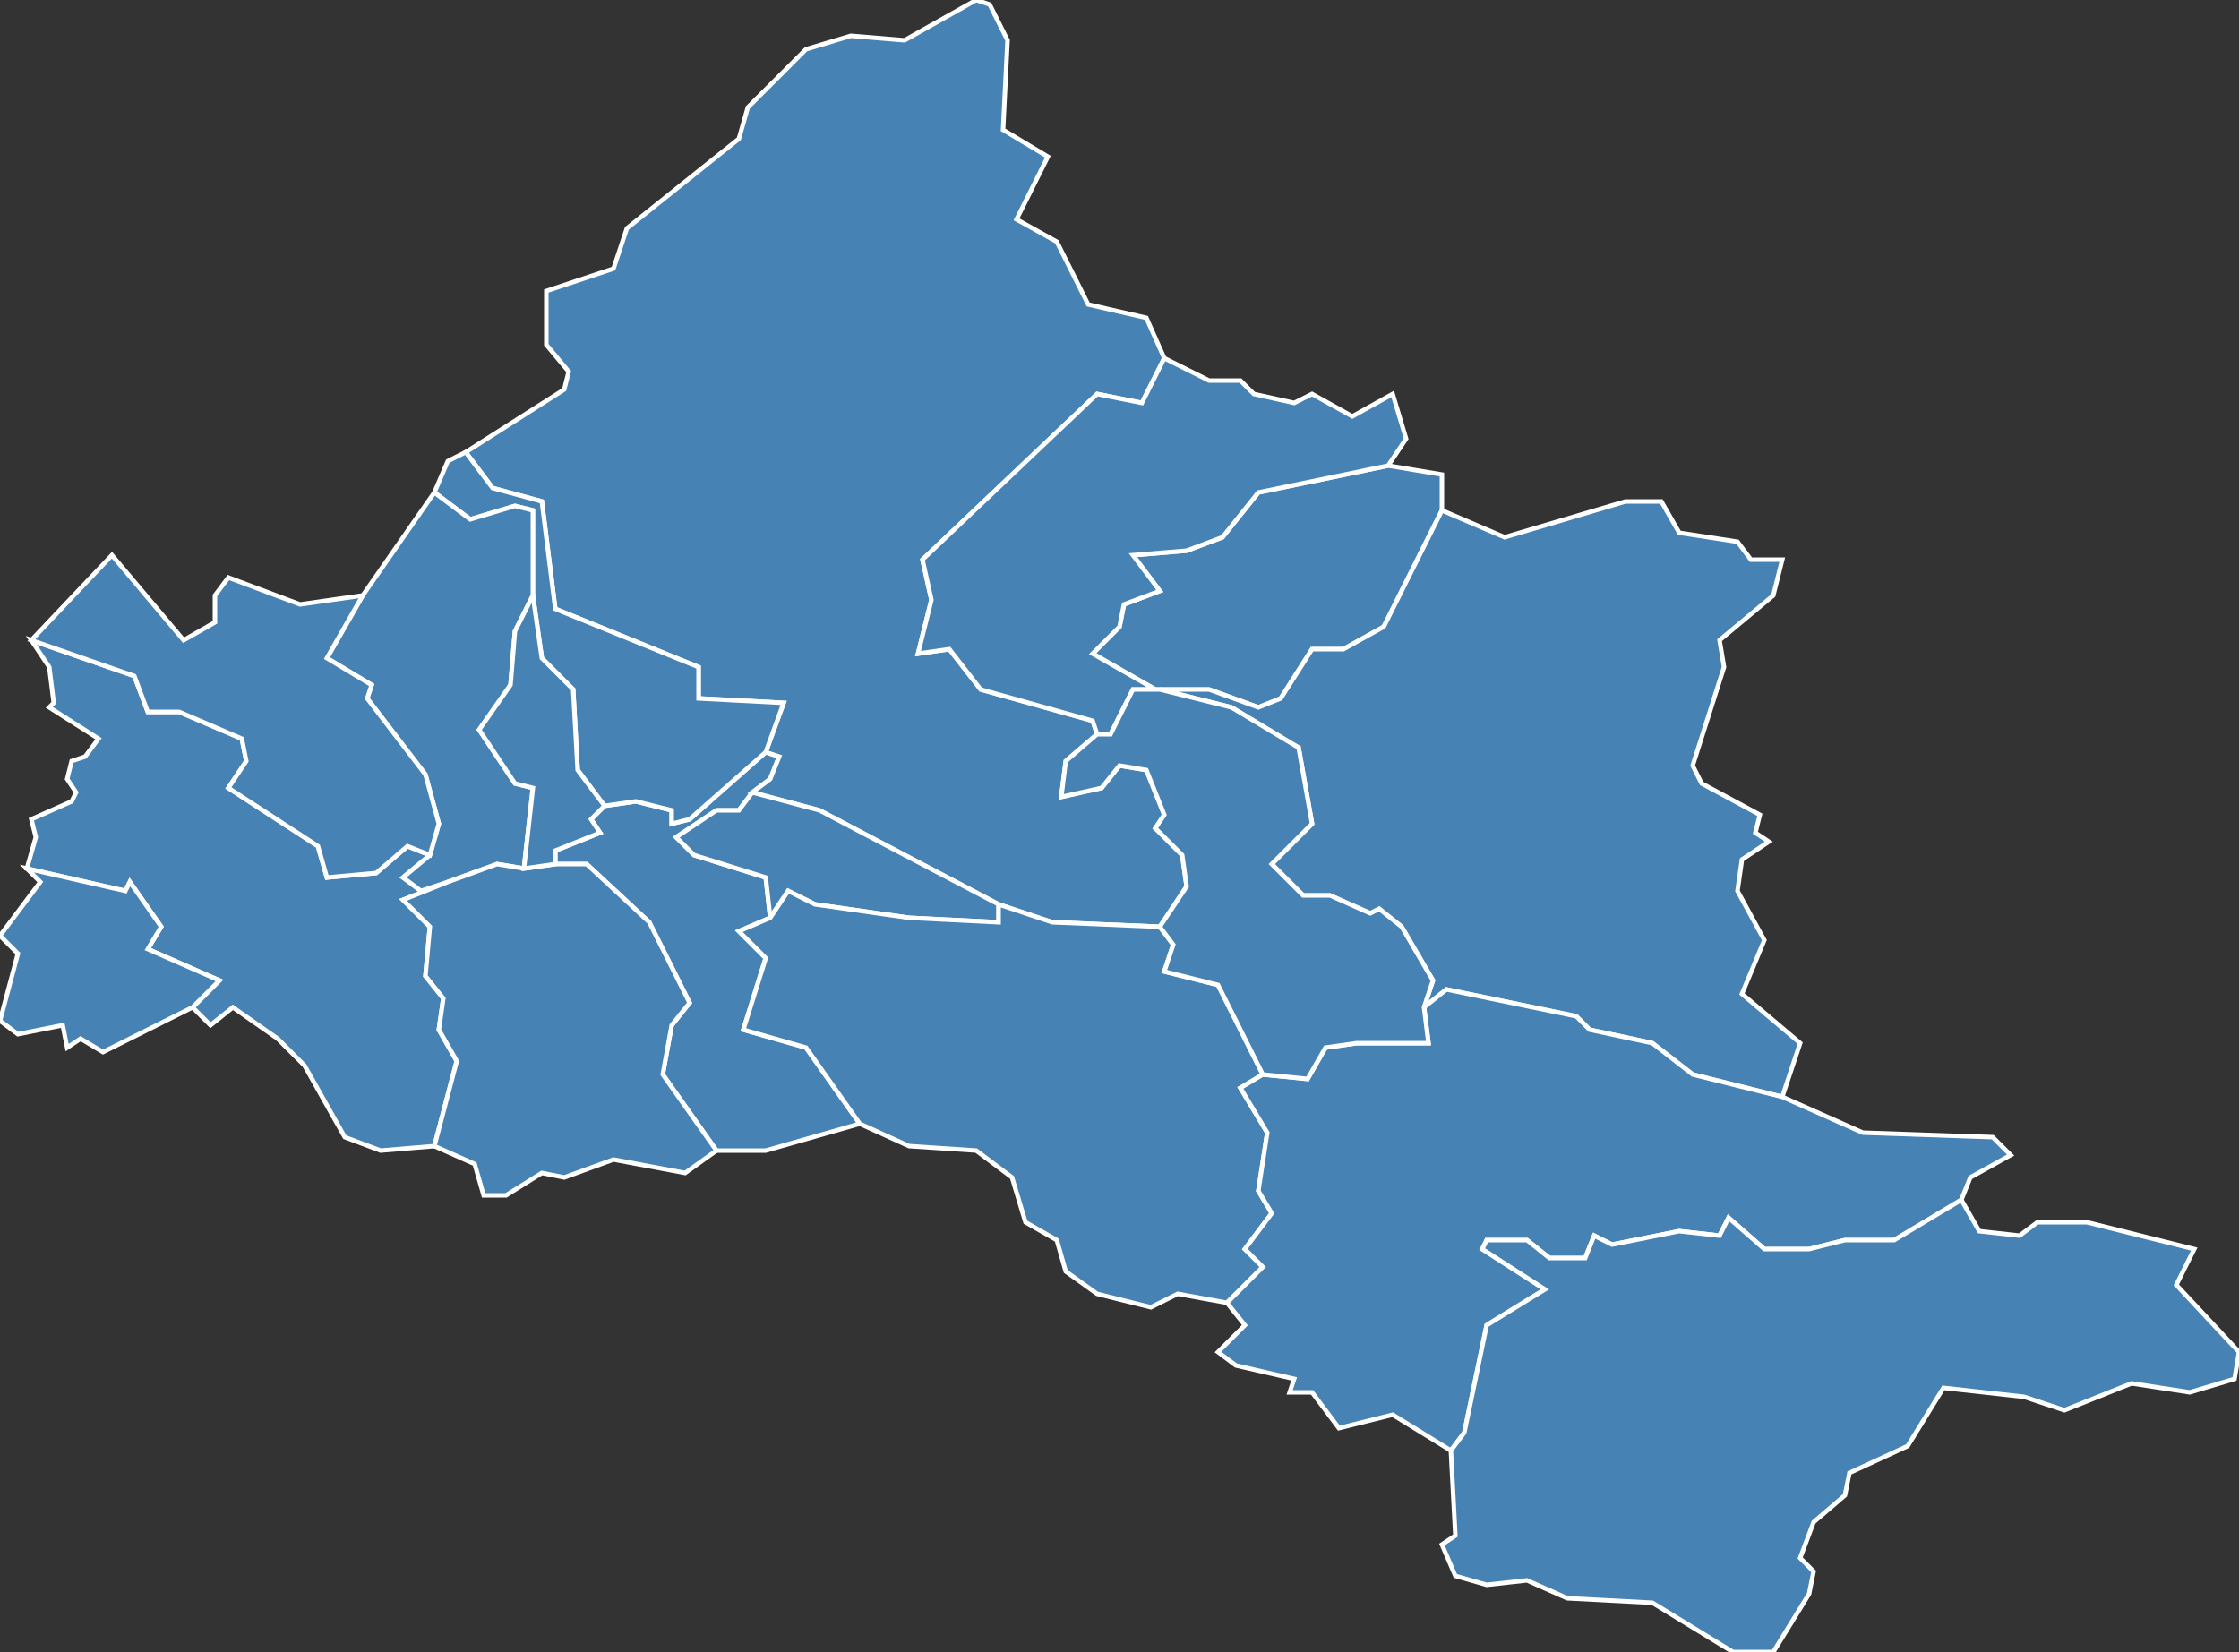 <?xml version="1.0" encoding="utf-8"?>
<svg version="1.1" id="svgmap" xmlns="http://www.w3.org/2000/svg" xmlns:xlink="http://www.w3.org/1999/xlink" x="0px" y="0px" width="100%" height="100%" viewBox="0 0 500 369">
<rect x="0" y="0" width="500" height="369" fill="#333333" stroke="none"/>
<polygon points="96,191 90,196 94,199 100,197 90,201 96,207 95,218 99,223 98,230 102,237 97,256 85,257 77,254 68,238 62,232 52,225 47,229 43,225 49,219 33,212 36,207 29,197 28,199 6,194 8,187 7,183 16,179 17,177 15,174 16,170 19,169 22,165 11,158 12,157 11,149 7,143 7,143 30,151 33,159 40,159 54,165 55,170 51,176 71,189 73,196 84,195 91,189 96,191" id="73006" class="commune" fill="steelblue" stroke-width="1" stroke="white" geotype="commune" geoname="Aime" code_insee="73006" code_canton="7305"/><polygon points="171,168 174,169 172,174 168,177 165,181 160,181 151,187 155,191 171,196 172,205 165,208 171,214 166,230 180,234 192,251 171,257 160,257 148,240 150,229 154,224 145,206 131,193 124,193 124,190 134,186 132,183 135,180 142,179 150,181 150,184 154,183 171,168" id="73038" class="commune" fill="steelblue" stroke-width="1" stroke="white" geotype="commune" geoname="Bellentre" code_insee="73038" code_canton="7305"/><polygon points="259,207 235,206 223,202 183,181 168,177 172,174 174,169 171,168 175,157 156,156 156,149 124,136 121,112 110,109 104,101 126,87 127,83 122,77 122,65 137,60 140,51 165,31 167,24 180,11 190,8 202,9 218,0 221,1 225,9 224,29 234,35 227,49 236,54 243,68 256,71 260,80 255,90 245,88 206,125 208,134 205,146 212,145 219,154 244,161 245,164 238,170 237,178 246,176 250,171 256,172 260,182 258,185 264,191 265,198 259,207" id="73054" class="commune" fill="steelblue" stroke-width="1" stroke="white" geotype="commune" geoname="Bourg-Saint-Maurice" code_insee="73054" code_canton="7305"/><polygon points="97,110 100,103 104,101 110,109 121,112 124,136 156,149 156,156 175,157 171,168 154,183 150,184 150,181 142,179 135,180 129,172 128,154 121,147 119,133 119,114 115,113 105,116 97,110" id="73077" class="commune" fill="steelblue" stroke-width="1" stroke="white" geotype="commune" geoname="Chapelles" code_insee="73077" code_canton="7305"/><polygon points="100,197 94,199 90,196 96,191 98,184 95,173 82,156 83,153 73,147 81,133 97,110 105,116 115,113 119,114 119,133 115,141 114,153 107,163 115,175 119,176 117,194 111,193 100,197" id="73093" class="commune" fill="steelblue" stroke-width="1" stroke="white" geotype="commune" geoname="Côte-d'Aime" code_insee="73093" code_canton="7305"/><polygon points="96,191 91,189 84,195 73,196 71,189 51,176 55,170 54,165 40,159 33,159 30,151 7,143 25,124 41,143 48,139 48,133 51,129 67,135 81,133 73,147 83,153 82,156 95,173 98,184 96,191" id="73126" class="commune" fill="steelblue" stroke-width="1" stroke="white" geotype="commune" geoname="Granier" code_insee="73126" code_canton="7305"/><polygon points="172,205 171,196 155,191 151,187 160,181 165,181 168,177 183,181 223,202 223,206 203,205 182,202 176,199 172,205" id="73142" class="commune" fill="steelblue" stroke-width="1" stroke="white" geotype="commune" geoname="Landry" code_insee="73142" code_canton="7305"/><polygon points="117,194 124,193 131,193 145,206 154,224 150,229 148,240 160,257 153,262 137,259 126,263 121,262 113,267 108,267 106,260 97,256 102,237 98,230 99,223 95,218 96,207 90,201 100,197 111,193 117,194" id="73150" class="commune" fill="steelblue" stroke-width="1" stroke="white" geotype="commune" geoname="Mâcot-la-Plagne" code_insee="73150" code_canton="7305"/><polygon points="43,225 23,235 18,232 15,234 14,229 4,231 0,228 4,213 0,209 9,197 6,194 28,199 29,197 36,207 33,212 49,219 43,225" id="73169" class="commune" fill="steelblue" stroke-width="1" stroke="white" geotype="commune" geoname="Montgirod" code_insee="73169" code_canton="7305"/><polygon points="310,104 322,106 322,114 309,140 300,145 293,145 286,156 281,158 270,154 259,154 258,154 244,146 250,140 251,135 259,132 253,124 265,123 273,120 281,110 310,104" id="73176" class="commune" fill="steelblue" stroke-width="1" stroke="white" geotype="commune" geoname="Montvalezan" code_insee="73176" code_canton="7305"/><polygon points="223,202 235,206 259,207 262,211 260,217 272,220 282,240 277,243 283,253 281,266 284,271 278,279 282,283 274,291 263,289 257,292 245,289 238,284 236,277 229,273 226,263 218,257 203,256 192,251 180,234 166,230 171,214 165,208 172,205 176,199 182,202 203,205 223,206 223,202" id="73197" class="commune" fill="steelblue" stroke-width="1" stroke="white" geotype="commune" geoname="Peisey-Nancroix" code_insee="73197" code_canton="7305"/><polygon points="259,154 270,154 281,158 286,156 293,145 300,145 309,140 322,114 336,120 363,112 371,112 375,119 388,121 391,125 398,125 396,133 384,143 385,149 378,171 380,175 393,182 392,186 395,188 389,192 388,199 394,210 389,222 402,233 398,245 378,240 369,233 355,230 352,227 323,221 318,225 320,219 313,207 308,203 306,204 297,200 291,200 284,193 293,184 290,167 275,158 259,154" id="73232" class="commune" fill="steelblue" stroke-width="1" stroke="white" geotype="commune" geoname="Sainte-Foy-Tarentaise" code_insee="73232" code_canton="7305"/><polygon points="258,154 253,154 248,164 245,164 244,161 219,154 212,145 205,146 208,134 206,125 245,88 255,90 260,80 270,85 277,85 280,88 289,90 293,88 302,93 311,88 314,98 310,104 281,110 273,120 265,123 253,124 259,132 251,135 250,140 244,146 258,154" id="73285" class="commune" fill="steelblue" stroke-width="1" stroke="white" geotype="commune" geoname="Séez" code_insee="73285" code_canton="7305"/><polygon points="324,324 311,316 299,319 293,311 288,311 289,308 276,305 272,302 278,296 274,291 282,283 278,279 284,271 281,266 283,253 277,243 282,240 292,241 296,234 303,233 319,233 318,225 323,221 352,227 355,230 369,233 378,240 398,245 416,253 445,254 449,258 440,263 438,268 423,277 412,277 404,279 394,279 386,272 384,276 375,275 360,278 356,276 354,281 346,281 341,277 332,277 331,279 345,288 332,296 327,320 324,324" id="73296" class="commune" fill="steelblue" stroke-width="1" stroke="white" geotype="commune" geoname="Tignes" code_insee="73296" code_canton="7305"/><polygon points="396,369 387,369 369,358 350,357 341,353 332,354 325,352 322,345 325,343 324,324 327,320 332,296 345,288 331,279 332,277 341,277 346,281 354,281 356,276 360,278 375,275 384,276 386,272 394,279 404,279 412,277 423,277 438,268 442,275 451,276 455,273 466,273 490,279 486,287 500,302 499,308 489,311 476,309 461,315 452,312 434,310 426,323 413,329 412,334 405,340 402,348 405,351 404,356 396,369" id="73304" class="commune" fill="steelblue" stroke-width="1" stroke="white" geotype="commune" geoname="Val-d'Isère" code_insee="73304" code_canton="7305"/><polygon points="124,193 117,194 119,176 115,175 107,163 114,153 115,141 119,133 121,147 128,154 129,172 135,180 132,183 134,186 124,190 124,193" id="73305" class="commune" fill="steelblue" stroke-width="1" stroke="white" geotype="commune" geoname="Valezan" code_insee="73305" code_canton="7305"/><polygon points="245,164 248,164 253,154 258,154 259,154 275,158 290,167 293,184 284,193 291,200 297,200 306,204 308,203 313,207 320,219 318,225 319,233 303,233 296,234 292,241 282,240 272,220 260,217 262,211 259,207 265,198 264,191 258,185 260,182 256,172 250,171 246,176 237,178 238,170 245,164" id="73323" class="commune" fill="steelblue" stroke-width="1" stroke="white" geotype="commune" geoname="Villaroger" code_insee="73323" code_canton="7305"/></svg>
